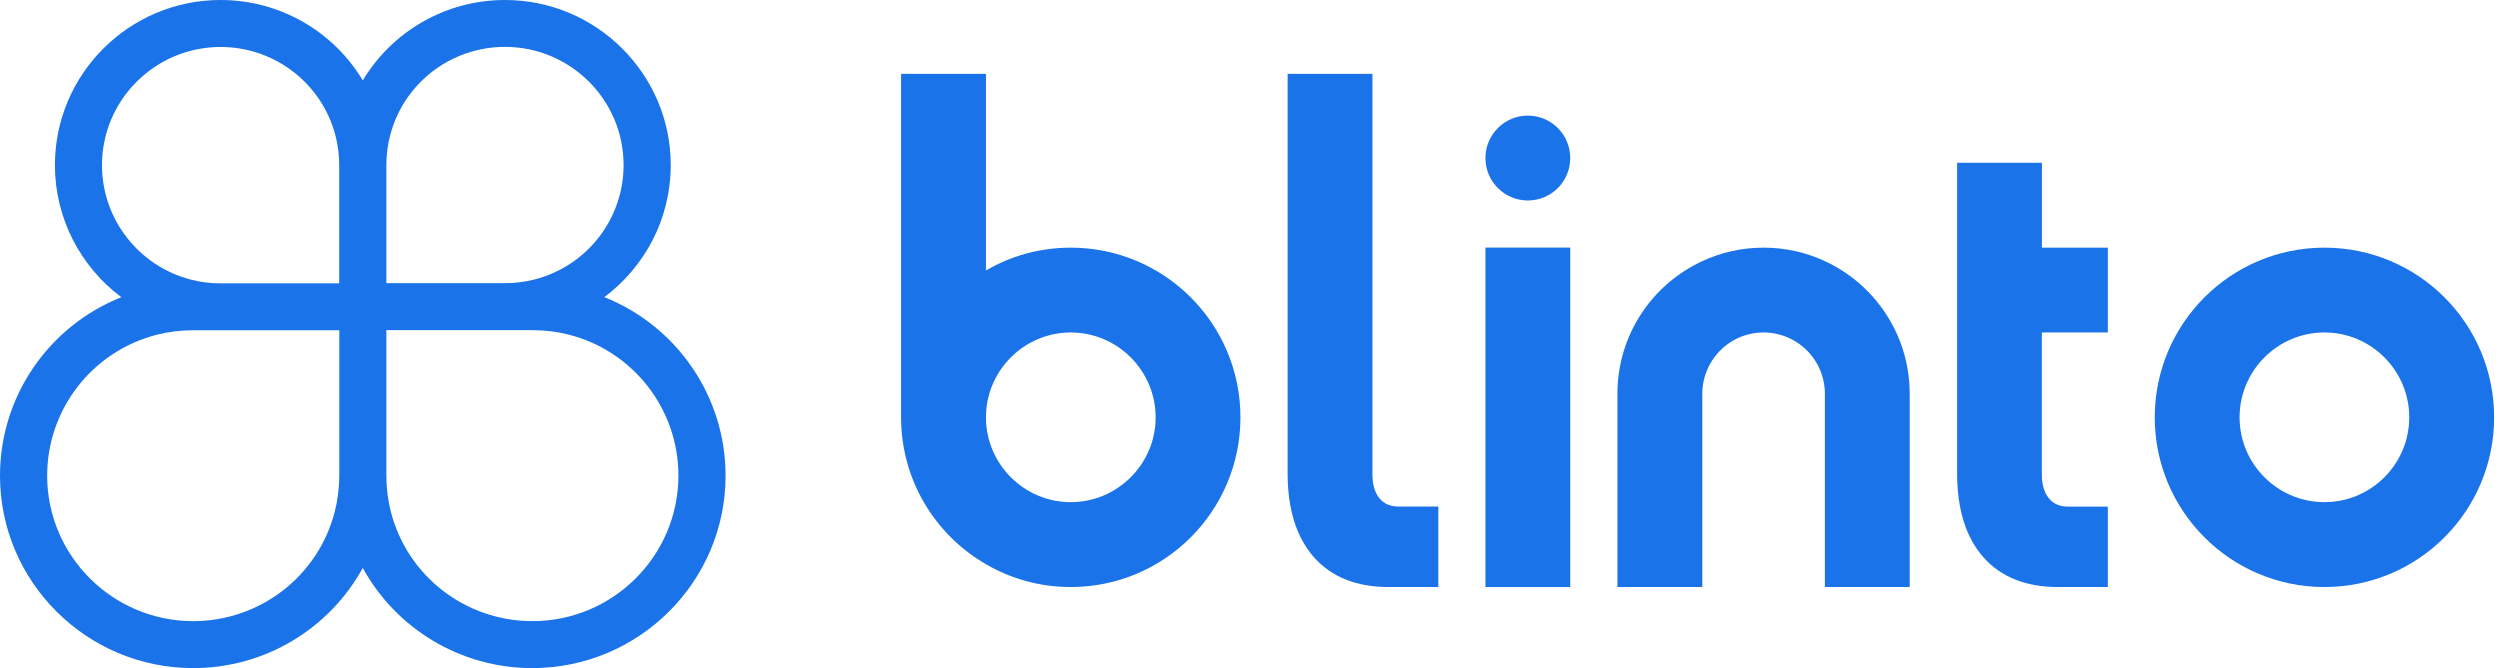 <svg xmlns="http://www.w3.org/2000/svg" width="348" height="93" viewBox="0 0 348 93" fill="none"><g clip-path="url(#clip0_31_2)"><path d="M149.05 34.474C144.746 34.474 140.722 35.623 137.245 37.651V10.286H125.43V58.094C125.43 66.83 130.184 74.47 137.245 78.538C140.722 80.566 144.746 81.714 149.05 81.714C162.099 81.714 172.669 71.144 172.669 58.094C172.669 45.045 162.088 34.474 149.05 34.474ZM149.05 69.899C142.546 69.899 137.245 64.597 137.245 58.094C137.245 51.591 142.546 46.279 149.05 46.279C155.553 46.279 160.865 51.591 160.865 58.094C160.865 64.597 155.553 69.899 149.05 69.899Z" fill="#1A73E8"></path><path d="M323.563 34.474C310.514 34.474 299.943 45.045 299.943 58.094C299.943 71.144 310.514 81.714 323.563 81.714C336.613 81.714 347.183 71.144 347.183 58.094C347.183 45.045 336.613 34.474 323.563 34.474ZM323.563 69.899C317.049 69.899 311.748 64.598 311.748 58.094C311.748 51.58 317.049 46.279 323.563 46.279C330.066 46.279 335.368 51.58 335.368 58.094C335.368 64.598 330.077 69.899 323.563 69.899Z" fill="#1A73E8"></path><path d="M218.577 34.464H206.773V81.714H218.577V34.464Z" fill="#1A73E8"></path><path d="M218.577 21.994C218.577 25.267 215.937 27.907 212.675 27.907C209.423 27.907 206.773 25.267 206.773 21.994C206.773 18.742 209.423 16.091 212.675 16.091C215.937 16.091 218.577 18.742 218.577 21.994Z" fill="#1A73E8"></path><path d="M200.216 70.521V81.714H193.294C188.84 81.714 185.342 80.33 182.895 77.561C180.459 74.792 179.236 70.897 179.236 65.853V10.286H191.04V65.96C191.04 67.42 191.362 68.547 191.996 69.33C192.629 70.124 193.519 70.51 194.689 70.51H200.216V70.521Z" fill="#1A73E8"></path><path d="M284.224 46.279V65.971C284.224 67.442 284.546 68.547 285.189 69.341C285.812 70.124 286.703 70.521 287.872 70.521H293.41V81.714H286.499C282.034 81.714 278.536 80.341 276.089 77.572C273.653 74.803 272.43 70.897 272.43 65.864V22.659H284.234V34.474H293.41V46.279H284.224Z" fill="#1A73E8"></path><path d="M265.829 54.81V81.714H254.024V54.81C254.024 51.484 252.082 48.458 249.077 47.073C247.939 46.547 246.738 46.279 245.493 46.279C244.248 46.279 243.057 46.547 241.93 47.052C238.904 48.458 236.961 51.484 236.961 54.81V81.714H225.146V54.81C225.146 46.622 229.986 39.561 236.961 36.352C239.558 35.14 242.445 34.474 245.493 34.474C248.54 34.474 251.427 35.14 254.024 36.352C260.978 39.561 265.829 46.622 265.829 54.81Z" fill="#1A73E8"></path><path d="M84.125 41.358C89.806 37.111 93.369 30.39 93.369 22.971C93.355 10.312 83.016 0 70.293 0C62.017 0 54.582 4.387 50.5 11.192C46.418 4.387 38.983 0 30.707 0C17.984 0 7.645 10.312 7.645 22.985C7.645 30.39 11.208 37.125 16.889 41.372C6.803 45.382 0 55.149 0 66.215C0 80.984 12.064 93 26.891 93C36.907 93 45.871 87.495 50.5 79.056C55.129 87.509 64.093 93 74.109 93C88.936 92.986 101 80.984 101 66.215C101 55.149 94.197 45.382 84.125 41.358ZM54.301 18.863C56.181 11.597 62.76 6.525 70.293 6.525C79.397 6.525 86.804 13.902 86.804 22.971C86.804 30.474 81.712 37.027 74.417 38.899C73.085 39.248 71.682 39.416 70.279 39.416H53.782V22.985C53.782 21.587 53.951 20.19 54.301 18.863ZM14.196 22.985C14.196 13.916 21.603 6.539 30.707 6.539C38.24 6.539 44.819 11.611 46.699 18.877C47.049 20.204 47.218 21.601 47.218 22.998V39.444H30.707C29.304 39.444 27.915 39.276 26.583 38.927C19.288 37.041 14.196 30.488 14.196 22.985ZM46.586 71.273C44.272 80.215 36.178 86.461 26.891 86.461C15.683 86.461 6.565 77.379 6.565 66.215C6.565 56.965 12.835 48.903 21.813 46.598C23.454 46.179 25.166 45.969 26.905 45.969H30.721H47.231V66.215C47.218 67.934 47.007 69.638 46.586 71.273ZM74.109 86.461C64.822 86.461 56.728 80.215 54.414 71.273C53.993 69.638 53.782 67.934 53.782 66.201V45.955H70.293H74.109C75.834 45.955 77.546 46.165 79.187 46.584C88.165 48.889 94.435 56.951 94.435 66.201C94.435 77.379 85.317 86.461 74.109 86.461Z" fill="#1A73E8"></path></g><defs><clipPath id="clip0_31_2"><rect width="348" height="93" fill="white"></rect></clipPath></defs></svg>
